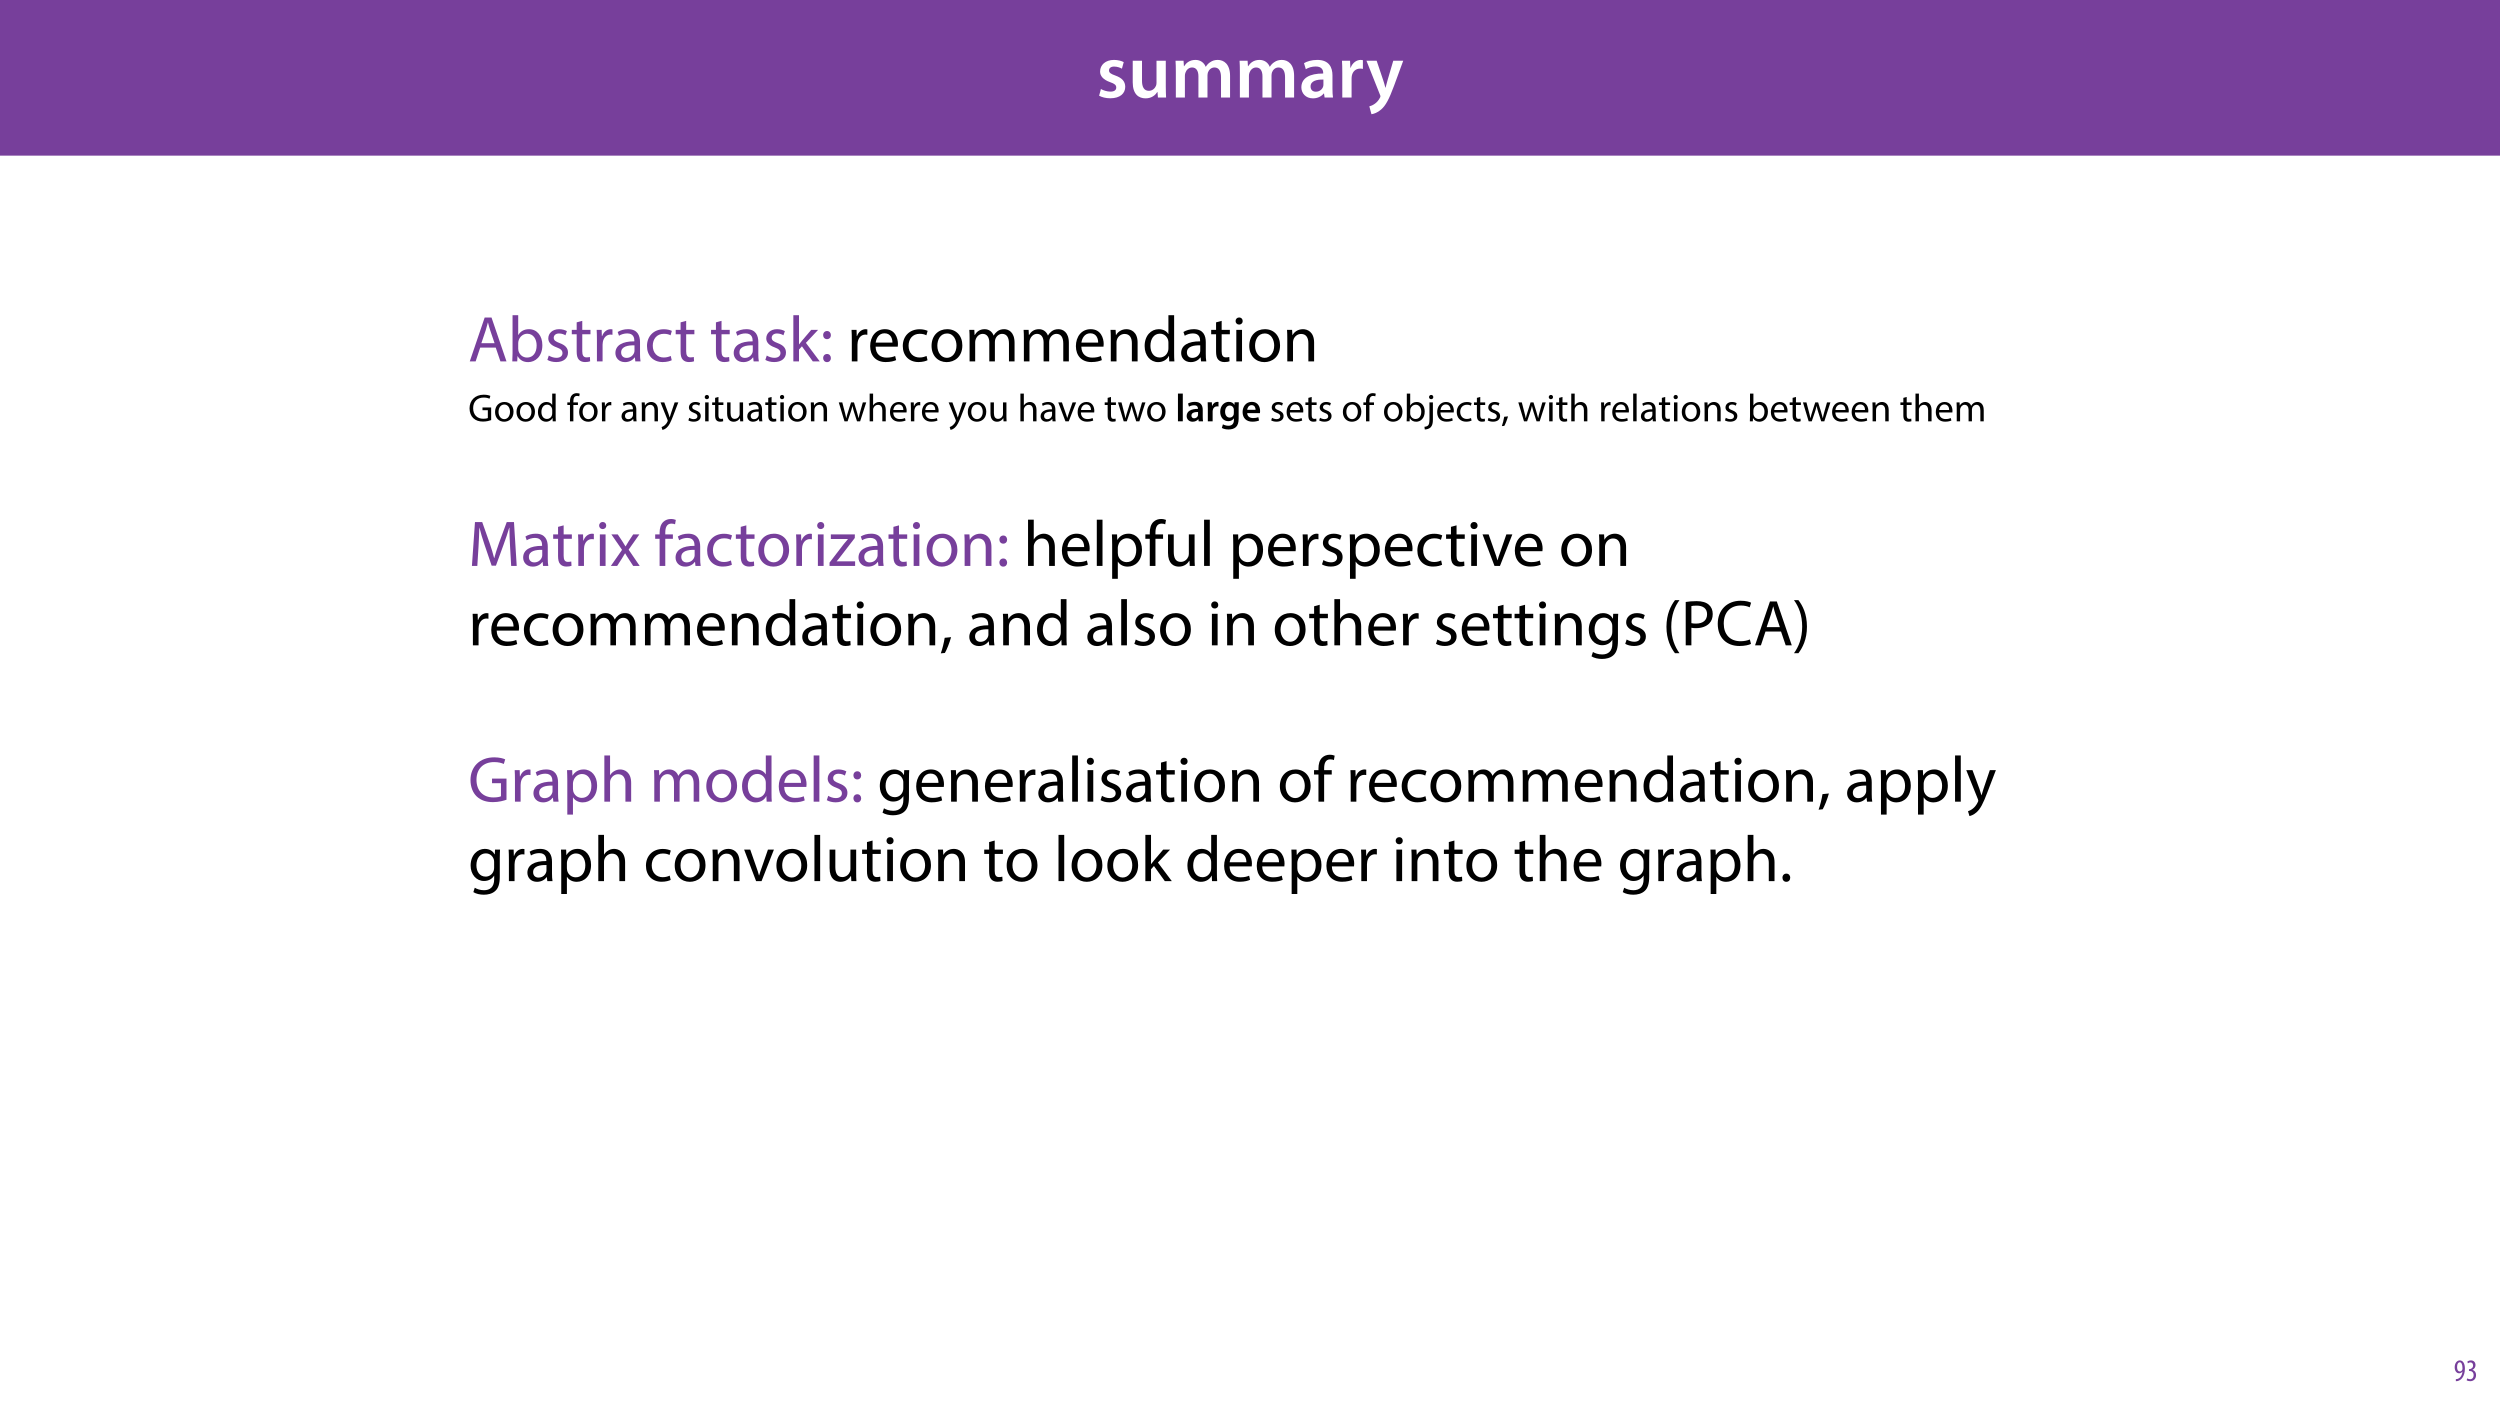 <?xml version="1.0" encoding="UTF-8"?>
<svg xmlns="http://www.w3.org/2000/svg" xmlns:xlink="http://www.w3.org/1999/xlink" width="1920pt" height="1080pt" viewBox="0 0 1920 1080" version="1.1">
<defs>
<g>
<symbol overflow="visible" id="glyph0-0">
<path style="stroke:none;" d="M 0 0 L 29 0 L 29 -40.594 L 0 -40.594 Z M 14.5 -22.906 L 4.641 -37.703 L 24.359 -37.703 Z M 16.234 -20.297 L 26.094 -35.094 L 26.094 -5.516 Z M 4.641 -2.906 L 14.5 -17.688 L 24.359 -2.906 Z M 2.906 -35.094 L 12.766 -20.297 L 2.906 -5.516 Z M 2.906 -35.094 "/>
</symbol>
<symbol overflow="visible" id="glyph0-1">
<path style="stroke:none;" d="M 2.094 -1.391 C 4.172 -0.234 7.25 0.578 10.672 0.578 C 18.156 0.578 22.156 -3.125 22.156 -8.234 C 22.094 -12.406 19.719 -15.016 14.609 -16.875 C 11.016 -18.156 9.688 -19.031 9.688 -20.828 C 9.688 -22.562 11.078 -23.781 13.625 -23.781 C 16.125 -23.781 18.391 -22.859 19.609 -22.156 L 21 -27.203 C 19.375 -28.078 16.641 -28.891 13.516 -28.891 C 6.953 -28.891 2.844 -25 2.844 -20.016 C 2.781 -16.703 5.109 -13.688 10.609 -11.781 C 14.094 -10.562 15.25 -9.562 15.25 -7.656 C 15.25 -5.797 13.859 -4.531 10.734 -4.531 C 8.172 -4.531 5.109 -5.562 3.484 -6.547 Z M 2.094 -1.391 "/>
</symbol>
<symbol overflow="visible" id="glyph0-2">
<path style="stroke:none;" d="M 29.109 -28.25 L 21.984 -28.25 L 21.984 -11.188 C 21.984 -10.375 21.812 -9.625 21.578 -8.984 C 20.828 -7.188 18.969 -5.156 16.125 -5.156 C 12.359 -5.156 10.844 -8.172 10.844 -12.875 L 10.844 -28.25 L 3.719 -28.25 L 3.719 -11.656 C 3.719 -2.438 8.406 0.641 13.578 0.641 C 18.625 0.641 21.406 -2.266 22.625 -4.297 L 22.734 -4.297 L 23.078 0 L 29.344 0 C 29.234 -2.312 29.109 -5.109 29.109 -8.469 Z M 29.109 -28.25 "/>
</symbol>
<symbol overflow="visible" id="glyph0-3">
<path style="stroke:none;" d="M 3.828 0 L 10.781 0 L 10.781 -16.703 C 10.781 -17.516 10.906 -18.328 11.188 -19.031 C 11.828 -21 13.625 -23.078 16.297 -23.078 C 19.609 -23.078 21.172 -20.297 21.172 -16.359 L 21.172 0 L 28.125 0 L 28.125 -16.938 C 28.125 -17.75 28.297 -18.625 28.484 -19.312 C 29.234 -21.344 31.031 -23.078 33.469 -23.078 C 36.891 -23.078 38.516 -20.297 38.516 -15.609 L 38.516 0 L 45.469 0 L 45.469 -16.641 C 45.469 -25.688 40.719 -28.891 36.016 -28.891 C 33.703 -28.891 31.906 -28.297 30.328 -27.203 C 29 -26.391 27.844 -25.234 26.859 -23.656 L 26.734 -23.656 C 25.516 -26.797 22.625 -28.891 18.906 -28.891 C 14.156 -28.891 11.594 -26.281 10.203 -24.062 L 10.031 -24.062 L 9.75 -28.25 L 3.594 -28.25 C 3.766 -25.812 3.828 -23.078 3.828 -19.844 Z M 3.828 0 "/>
</symbol>
<symbol overflow="visible" id="glyph0-4">
<path style="stroke:none;" d="M 26.156 0 C 25.875 -1.734 25.75 -4.234 25.75 -6.781 L 25.75 -17 C 25.75 -23.141 23.141 -28.891 14.094 -28.891 C 9.625 -28.891 5.969 -27.672 3.891 -26.391 L 5.281 -21.75 C 7.188 -22.969 10.094 -23.844 12.875 -23.844 C 17.859 -23.844 18.625 -20.766 18.625 -18.906 L 18.625 -18.438 C 8.172 -18.5 1.859 -14.906 1.859 -7.766 C 1.859 -3.484 5.047 0.641 10.734 0.641 C 14.391 0.641 17.344 -0.922 19.078 -3.125 L 19.25 -3.125 L 19.719 0 Z M 18.797 -9.922 C 18.797 -9.453 18.734 -8.875 18.562 -8.359 C 17.922 -6.328 15.828 -4.469 12.984 -4.469 C 10.734 -4.469 8.938 -5.734 8.938 -8.531 C 8.938 -12.812 13.75 -13.922 18.797 -13.797 Z M 18.797 -9.922 "/>
</symbol>
<symbol overflow="visible" id="glyph0-5">
<path style="stroke:none;" d="M 3.828 0 L 10.969 0 L 10.969 -14.609 C 10.969 -15.422 11.078 -16.188 11.188 -16.812 C 11.828 -20.016 14.156 -22.219 17.578 -22.219 C 18.438 -22.219 19.078 -22.094 19.656 -21.984 L 19.656 -28.703 C 19.078 -28.828 18.672 -28.891 17.984 -28.891 C 14.969 -28.891 11.656 -26.859 10.266 -22.859 L 10.031 -22.859 L 9.797 -28.25 L 3.594 -28.25 C 3.766 -25.688 3.828 -22.969 3.828 -19.141 Z M 3.828 0 "/>
</symbol>
<symbol overflow="visible" id="glyph0-6">
<path style="stroke:none;" d="M 0.469 -28.25 L 10.781 -2.312 C 11.141 -1.625 11.188 -1.219 11.188 -0.922 C 11.188 -0.578 11.016 -0.172 10.734 0.344 C 9.75 2.266 8.172 3.938 6.844 4.812 C 5.391 5.859 3.891 6.5 2.672 6.781 L 4.297 12.812 C 6.094 12.594 8.984 11.656 11.781 9.156 C 15.141 6.266 17.75 1.562 21.641 -8.984 L 28.703 -28.25 L 21.047 -28.25 L 16.641 -13.172 C 16.125 -11.312 15.609 -9.219 15.141 -7.594 L 14.969 -7.594 C 14.562 -9.219 13.984 -11.375 13.391 -13.109 L 8.297 -28.25 Z M 0.469 -28.25 "/>
</symbol>
<symbol overflow="visible" id="glyph1-0">
<path style="stroke:none;" d="M 0 0 L 25 0 L 25 -35 L 0 -35 Z M 12.5 -19.75 L 4 -32.5 L 21 -32.5 Z M 14 -17.5 L 22.5 -30.25 L 22.5 -4.75 Z M 4 -2.5 L 12.5 -15.25 L 21 -2.5 Z M 2.5 -30.25 L 11 -17.5 L 2.5 -4.75 Z M 2.5 -30.25 "/>
</symbol>
<symbol overflow="visible" id="glyph1-1">
<path style="stroke:none;" d="M 21.203 -10.594 L 24.797 0 L 29.453 0 L 17.953 -33.703 L 12.703 -33.703 L 1.25 0 L 5.75 0 L 9.25 -10.594 Z M 10.156 -14 L 13.453 -23.75 C 14.094 -25.797 14.656 -27.844 15.156 -29.844 L 15.25 -29.844 C 15.75 -27.906 16.25 -25.906 17 -23.703 L 20.297 -14 Z M 10.156 -14 "/>
</symbol>
<symbol overflow="visible" id="glyph1-2">
<path style="stroke:none;" d="M 7.25 0 L 7.453 -4 L 7.594 -4 C 9.406 -0.797 12.203 0.547 15.703 0.547 C 21.094 0.547 26.547 -3.75 26.547 -12.406 C 26.594 -19.75 22.344 -24.75 16.344 -24.75 C 12.453 -24.75 9.656 -23 8.094 -20.297 L 8 -20.297 L 8 -35.5 L 3.656 -35.5 L 3.656 -6.25 C 3.656 -4.094 3.547 -1.656 3.453 0 Z M 8 -14.047 C 8 -14.75 8.156 -15.344 8.25 -15.844 C 9.156 -19.203 11.953 -21.25 14.953 -21.25 C 19.656 -21.25 22.156 -17.094 22.156 -12.25 C 22.156 -6.703 19.406 -2.953 14.797 -2.953 C 11.594 -2.953 9.047 -5.047 8.203 -8.094 C 8.094 -8.594 8 -9.156 8 -9.703 Z M 8 -14.047 "/>
</symbol>
<symbol overflow="visible" id="glyph1-3">
<path style="stroke:none;" d="M 1.953 -1.156 C 3.656 -0.156 6.094 0.5 8.75 0.5 C 14.5 0.5 17.797 -2.5 17.797 -6.75 C 17.797 -10.344 15.656 -12.453 11.453 -14.047 C 8.297 -15.25 6.844 -16.156 6.844 -18.156 C 6.844 -19.953 8.297 -21.453 10.906 -21.453 C 13.156 -21.453 14.906 -20.656 15.844 -20.047 L 16.953 -23.25 C 15.594 -24.047 13.453 -24.75 11 -24.75 C 5.797 -24.75 2.656 -21.547 2.656 -17.656 C 2.656 -14.75 4.703 -12.344 9.047 -10.797 C 12.297 -9.594 13.547 -8.453 13.547 -6.344 C 13.547 -4.344 12.047 -2.75 8.844 -2.75 C 6.656 -2.75 4.344 -3.656 3.047 -4.5 Z M 1.953 -1.156 "/>
</symbol>
<symbol overflow="visible" id="glyph1-4">
<path style="stroke:none;" d="M 4.656 -30 L 4.656 -24.203 L 0.906 -24.203 L 0.906 -20.844 L 4.656 -20.844 L 4.656 -7.656 C 4.656 -4.797 5.094 -2.656 6.344 -1.344 C 7.406 -0.156 9.047 0.5 11.094 0.5 C 12.797 0.5 14.156 0.25 15 -0.094 L 14.797 -3.406 C 14.25 -3.25 13.406 -3.094 12.25 -3.094 C 9.797 -3.094 8.953 -4.797 8.953 -7.797 L 8.953 -20.844 L 15.25 -20.844 L 15.25 -24.203 L 8.953 -24.203 L 8.953 -31.156 Z M 4.656 -30 "/>
</symbol>
<symbol overflow="visible" id="glyph1-5">
<path style="stroke:none;" d="M 3.656 0 L 8 0 L 8 -12.906 C 8 -13.656 8.094 -14.344 8.203 -14.953 C 8.797 -18.25 11 -20.594 14.094 -20.594 C 14.703 -20.594 15.156 -20.547 15.594 -20.453 L 15.594 -24.594 C 15.203 -24.703 14.844 -24.75 14.344 -24.75 C 11.406 -24.75 8.75 -22.703 7.656 -19.453 L 7.453 -19.453 L 7.297 -24.203 L 3.453 -24.203 C 3.594 -21.953 3.656 -19.5 3.656 -16.656 Z M 3.656 0 "/>
</symbol>
<symbol overflow="visible" id="glyph1-6">
<path style="stroke:none;" d="M 21.047 0 C 20.75 -1.656 20.656 -3.703 20.656 -5.797 L 20.656 -14.844 C 20.656 -19.703 18.844 -24.75 11.453 -24.75 C 8.406 -24.75 5.5 -23.906 3.5 -22.594 L 4.5 -19.703 C 6.203 -20.797 8.547 -21.5 10.797 -21.5 C 15.75 -21.5 16.297 -17.906 16.297 -15.906 L 16.297 -15.406 C 6.953 -15.453 1.75 -12.25 1.75 -6.406 C 1.75 -2.906 4.25 0.547 9.156 0.547 C 12.594 0.547 15.203 -1.156 16.547 -3.047 L 16.703 -3.047 L 17.047 0 Z M 16.406 -8.156 C 16.406 -7.703 16.297 -7.203 16.156 -6.75 C 15.453 -4.703 13.453 -2.703 10.297 -2.703 C 8.047 -2.703 6.156 -4.047 6.156 -6.906 C 6.156 -11.594 11.594 -12.453 16.406 -12.344 Z M 16.406 -8.156 "/>
</symbol>
<symbol overflow="visible" id="glyph1-7">
<path style="stroke:none;" d="M 20.156 -4.203 C 18.906 -3.656 17.25 -3 14.75 -3 C 9.953 -3 6.344 -6.453 6.344 -12.047 C 6.344 -17.094 9.344 -21.203 14.906 -21.203 C 17.297 -21.203 18.953 -20.656 20 -20.047 L 21 -23.453 C 19.797 -24.047 17.5 -24.703 14.906 -24.703 C 7 -24.703 1.906 -19.297 1.906 -11.844 C 1.906 -4.453 6.656 0.5 13.953 0.5 C 17.203 0.5 19.75 -0.297 20.906 -0.906 Z M 20.156 -4.203 "/>
</symbol>
<symbol overflow="visible" id="glyph1-8">
<path style="stroke:none;" d=""/>
</symbol>
<symbol overflow="visible" id="glyph1-9">
<path style="stroke:none;" d="M 8 -35.5 L 3.656 -35.5 L 3.656 0 L 8 0 L 8 -9.094 L 10.25 -11.594 L 18.594 0 L 23.953 0 L 13.297 -14.25 L 22.656 -24.203 L 17.344 -24.203 L 10.25 -15.844 C 9.547 -15 8.703 -13.953 8.094 -13.094 L 8 -13.094 Z M 8 -35.5 "/>
</symbol>
<symbol overflow="visible" id="glyph1-10">
<path style="stroke:none;" d="M 5.547 -17.094 C 7.406 -17.094 8.547 -18.453 8.547 -20.203 C 8.5 -22.047 7.344 -23.344 5.594 -23.344 C 3.844 -23.344 2.594 -22.047 2.594 -20.203 C 2.594 -18.453 3.797 -17.094 5.547 -17.094 Z M 5.547 0.547 C 7.406 0.547 8.547 -0.797 8.547 -2.547 C 8.5 -4.406 7.344 -5.703 5.594 -5.703 C 3.844 -5.703 2.594 -4.406 2.594 -2.547 C 2.594 -0.797 3.797 0.547 5.547 0.547 Z M 5.547 0.547 "/>
</symbol>
<symbol overflow="visible" id="glyph1-11">
<path style="stroke:none;" d="M 23.094 -11.297 C 23.156 -11.75 23.25 -12.453 23.25 -13.344 C 23.25 -17.797 21.156 -24.75 13.25 -24.75 C 6.203 -24.75 1.906 -19 1.906 -11.703 C 1.906 -4.406 6.344 0.5 13.797 0.5 C 17.656 0.5 20.297 -0.297 21.844 -1 L 21.094 -4.156 C 19.453 -3.453 17.547 -2.906 14.406 -2.906 C 10 -2.906 6.203 -5.344 6.094 -11.297 Z M 6.156 -14.453 C 6.5 -17.5 8.453 -21.594 12.906 -21.594 C 17.844 -21.594 19.047 -17.25 19 -14.453 Z M 6.156 -14.453 "/>
</symbol>
<symbol overflow="visible" id="glyph1-12">
<path style="stroke:none;" d="M 13.906 -24.75 C 7.203 -24.75 1.906 -20 1.906 -11.906 C 1.906 -4.25 6.953 0.547 13.5 0.547 C 19.344 0.547 25.547 -3.344 25.547 -12.297 C 25.547 -19.703 20.844 -24.75 13.906 -24.75 Z M 13.797 -21.453 C 19 -21.453 21.047 -16.25 21.047 -12.156 C 21.047 -6.703 17.906 -2.75 13.703 -2.75 C 9.406 -2.75 6.344 -6.75 6.344 -12.047 C 6.344 -16.656 8.594 -21.453 13.797 -21.453 Z M 13.797 -21.453 "/>
</symbol>
<symbol overflow="visible" id="glyph1-13">
<path style="stroke:none;" d="M 3.656 0 L 7.953 0 L 7.953 -14.594 C 7.953 -15.344 8.047 -16.094 8.297 -16.75 C 9 -18.953 11 -21.156 13.75 -21.156 C 17.094 -21.156 18.797 -18.344 18.797 -14.5 L 18.797 0 L 23.094 0 L 23.094 -14.953 C 23.094 -15.75 23.25 -16.547 23.453 -17.156 C 24.203 -19.297 26.156 -21.156 28.656 -21.156 C 32.203 -21.156 33.906 -18.344 33.906 -13.703 L 33.906 0 L 38.203 0 L 38.203 -14.25 C 38.203 -22.656 33.453 -24.75 30.25 -24.75 C 27.953 -24.75 26.344 -24.156 24.906 -23.047 C 23.906 -22.297 22.953 -21.25 22.203 -19.906 L 22.094 -19.906 C 21.047 -22.75 18.547 -24.75 15.25 -24.75 C 11.25 -24.75 9 -22.594 7.656 -20.297 L 7.5 -20.297 L 7.297 -24.203 L 3.453 -24.203 C 3.594 -22.203 3.656 -20.156 3.656 -17.656 Z M 3.656 0 "/>
</symbol>
<symbol overflow="visible" id="glyph1-14">
<path style="stroke:none;" d="M 3.656 0 L 8.047 0 L 8.047 -14.547 C 8.047 -15.297 8.156 -16.047 8.344 -16.594 C 9.094 -19.047 11.344 -21.094 14.25 -21.094 C 18.406 -21.094 19.844 -17.844 19.844 -13.953 L 19.844 0 L 24.25 0 L 24.25 -14.453 C 24.25 -22.75 19.047 -24.75 15.703 -24.75 C 11.703 -24.75 8.906 -22.5 7.703 -20.203 L 7.594 -20.203 L 7.344 -24.203 L 3.453 -24.203 C 3.594 -22.203 3.656 -20.156 3.656 -17.656 Z M 3.656 0 "/>
</symbol>
<symbol overflow="visible" id="glyph1-15">
<path style="stroke:none;" d="M 20.156 -35.5 L 20.156 -21.047 L 20.047 -21.047 C 18.953 -23 16.453 -24.75 12.75 -24.75 C 6.844 -24.75 1.844 -19.797 1.906 -11.75 C 1.906 -4.406 6.406 0.547 12.25 0.547 C 16.203 0.547 19.156 -1.5 20.5 -4.203 L 20.594 -4.203 L 20.797 0 L 24.75 0 C 24.594 -1.656 24.547 -4.094 24.547 -6.25 L 24.547 -35.5 Z M 20.156 -10.156 C 20.156 -9.453 20.094 -8.844 19.953 -8.25 C 19.156 -4.953 16.453 -3 13.5 -3 C 8.75 -3 6.344 -7.047 6.344 -11.953 C 6.344 -17.297 9.047 -21.297 13.594 -21.297 C 16.906 -21.297 19.297 -19 19.953 -16.203 C 20.094 -15.656 20.156 -14.906 20.156 -14.344 Z M 20.156 -10.156 "/>
</symbol>
<symbol overflow="visible" id="glyph1-16">
<path style="stroke:none;" d="M 8.047 0 L 8.047 -24.203 L 3.656 -24.203 L 3.656 0 Z M 5.844 -33.75 C 4.25 -33.75 3.094 -32.547 3.094 -31 C 3.094 -29.5 4.203 -28.297 5.75 -28.297 C 7.5 -28.297 8.594 -29.5 8.547 -31 C 8.547 -32.547 7.5 -33.75 5.844 -33.75 Z M 5.844 -33.75 "/>
</symbol>
<symbol overflow="visible" id="glyph1-17">
<path style="stroke:none;" d="M 33.047 0 L 37.297 0 L 35.203 -33.703 L 29.656 -33.703 L 23.656 -17.406 C 22.156 -13.156 20.953 -9.453 20.094 -6.047 L 19.953 -6.047 C 19.094 -9.547 17.953 -13.25 16.547 -17.406 L 10.797 -33.703 L 5.25 -33.703 L 2.906 0 L 7.047 0 L 7.953 -14.453 C 8.25 -19.5 8.5 -25.156 8.594 -29.344 L 8.703 -29.344 C 9.656 -25.344 11 -21 12.594 -16.25 L 18.047 -0.203 L 21.344 -0.203 L 27.297 -16.547 C 29 -21.203 30.406 -25.406 31.547 -29.344 L 31.703 -29.344 C 31.656 -25.156 31.953 -19.5 32.203 -14.797 Z M 33.047 0 "/>
</symbol>
<symbol overflow="visible" id="glyph1-18">
<path style="stroke:none;" d="M 0.797 -24.203 L 9 -12.344 L 0.406 0 L 5.25 0 L 8.75 -5.453 C 9.656 -6.906 10.5 -8.203 11.297 -9.656 L 11.406 -9.656 C 12.25 -8.203 13.047 -6.844 14 -5.453 L 17.547 0 L 22.547 0 L 14.047 -12.5 L 22.297 -24.203 L 17.547 -24.203 L 14.156 -19.047 C 13.344 -17.75 12.547 -16.5 11.75 -15.047 L 11.594 -15.047 C 10.797 -16.406 10.047 -17.656 9.156 -19 L 5.703 -24.203 Z M 0.797 -24.203 "/>
</symbol>
<symbol overflow="visible" id="glyph1-19">
<path style="stroke:none;" d="M 8.453 0 L 8.453 -20.844 L 14.297 -20.844 L 14.297 -24.203 L 8.453 -24.203 L 8.453 -25.5 C 8.453 -29.203 9.406 -32.5 13.156 -32.5 C 14.406 -32.5 15.297 -32.25 15.953 -31.953 L 16.547 -35.344 C 15.703 -35.703 14.344 -36.047 12.797 -36.047 C 10.75 -36.047 8.547 -35.406 6.906 -33.797 C 4.844 -31.844 4.094 -28.75 4.094 -25.344 L 4.094 -24.203 L 0.703 -24.203 L 0.703 -20.844 L 4.094 -20.844 L 4.094 0 Z M 8.453 0 "/>
</symbol>
<symbol overflow="visible" id="glyph1-20">
<path style="stroke:none;" d="M 0.906 0 L 20.547 0 L 20.547 -3.5 L 6.406 -3.5 L 6.406 -3.594 C 7.5 -4.844 8.5 -6.047 9.5 -7.406 L 20.297 -21.453 L 20.344 -24.203 L 1.906 -24.203 L 1.906 -20.656 L 15 -20.656 L 15 -20.547 C 13.906 -19.25 12.906 -18.094 11.844 -16.797 L 0.906 -2.547 Z M 0.906 0 "/>
</symbol>
<symbol overflow="visible" id="glyph1-21">
<path style="stroke:none;" d="M 3.656 0 L 8.047 0 L 8.047 -14.594 C 8.047 -15.453 8.094 -16.094 8.344 -16.703 C 9.156 -19.094 11.406 -21.094 14.25 -21.094 C 18.406 -21.094 19.844 -17.797 19.844 -13.906 L 19.844 0 L 24.25 0 L 24.25 -14.406 C 24.25 -22.75 19.047 -24.75 15.797 -24.75 C 14.156 -24.75 12.594 -24.25 11.297 -23.5 C 9.953 -22.75 8.844 -21.656 8.156 -20.406 L 8.047 -20.406 L 8.047 -35.5 L 3.656 -35.5 Z M 3.656 0 "/>
</symbol>
<symbol overflow="visible" id="glyph1-22">
<path style="stroke:none;" d="M 3.656 0 L 8.047 0 L 8.047 -35.5 L 3.656 -35.5 Z M 3.656 0 "/>
</symbol>
<symbol overflow="visible" id="glyph1-23">
<path style="stroke:none;" d="M 3.656 9.906 L 8 9.906 L 8 -3.25 L 8.094 -3.25 C 9.547 -0.844 12.344 0.547 15.547 0.547 C 21.25 0.547 26.547 -3.75 26.547 -12.453 C 26.547 -19.797 22.156 -24.75 16.297 -24.75 C 12.344 -24.75 9.5 -23 7.703 -20.047 L 7.594 -20.047 L 7.406 -24.203 L 3.453 -24.203 C 3.547 -21.906 3.656 -19.406 3.656 -16.297 Z M 8 -14 C 8 -14.594 8.156 -15.25 8.297 -15.797 C 9.156 -19.094 11.953 -21.25 14.953 -21.25 C 19.594 -21.25 22.156 -17.094 22.156 -12.25 C 22.156 -6.703 19.453 -2.906 14.797 -2.906 C 11.656 -2.906 9 -5 8.203 -8.047 C 8.094 -8.594 8 -9.203 8 -9.844 Z M 8 -14 "/>
</symbol>
<symbol overflow="visible" id="glyph1-24">
<path style="stroke:none;" d="M 23.906 -24.203 L 19.5 -24.203 L 19.5 -9.344 C 19.5 -8.547 19.344 -7.75 19.094 -7.094 C 18.297 -5.156 16.25 -3.094 13.297 -3.094 C 9.297 -3.094 7.906 -6.203 7.906 -10.797 L 7.906 -24.203 L 3.5 -24.203 L 3.5 -10.047 C 3.5 -1.547 8.047 0.547 11.844 0.547 C 16.156 0.547 18.703 -2 19.844 -3.953 L 19.953 -3.953 L 20.203 0 L 24.094 0 C 23.953 -1.906 23.906 -4.094 23.906 -6.594 Z M 23.906 -24.203 "/>
</symbol>
<symbol overflow="visible" id="glyph1-25">
<path style="stroke:none;" d="M 0.656 -24.203 L 9.844 0 L 14.047 0 L 23.547 -24.203 L 18.953 -24.203 L 14.25 -10.594 C 13.453 -8.406 12.75 -6.406 12.203 -4.406 L 12.047 -4.406 C 11.547 -6.406 10.906 -8.406 10.094 -10.594 L 5.344 -24.203 Z M 0.656 -24.203 "/>
</symbol>
<symbol overflow="visible" id="glyph1-26">
<path style="stroke:none;" d="M 3.953 5.844 C 5.344 3.5 7.547 -2.047 8.703 -6.297 L 3.797 -5.797 C 3.25 -2.156 1.906 3.203 0.797 6.156 Z M 3.953 5.844 "/>
</symbol>
<symbol overflow="visible" id="glyph1-27">
<path style="stroke:none;" d="M 20.656 -24.203 L 20.453 -20.547 L 20.344 -20.547 C 19.297 -22.547 17 -24.75 12.797 -24.75 C 7.25 -24.75 1.906 -20.094 1.906 -11.906 C 1.906 -5.203 6.203 -0.094 12.203 -0.094 C 15.953 -0.094 18.547 -1.906 19.906 -4.156 L 20 -4.156 L 20 -1.453 C 20 4.656 16.703 7 12.203 7 C 9.203 7 6.703 6.094 5.094 5.094 L 4 8.453 C 5.953 9.75 9.156 10.453 12.047 10.453 C 15.094 10.453 18.5 9.75 20.844 7.547 C 23.203 5.453 24.297 2.047 24.297 -3.5 L 24.297 -17.547 C 24.297 -20.5 24.406 -22.453 24.5 -24.203 Z M 19.953 -10.297 C 19.953 -9.547 19.844 -8.703 19.594 -7.953 C 18.656 -5.156 16.203 -3.453 13.5 -3.453 C 8.75 -3.453 6.344 -7.406 6.344 -12.156 C 6.344 -17.75 9.344 -21.297 13.547 -21.297 C 16.75 -21.297 18.906 -19.203 19.703 -16.656 C 19.906 -16.047 19.953 -15.406 19.953 -14.656 Z M 19.953 -10.297 "/>
</symbol>
<symbol overflow="visible" id="glyph1-28">
<path style="stroke:none;" d="M 9.75 -34.703 C 6.594 -30.5 3.25 -24.094 3.203 -14.25 C 3.203 -4.5 6.594 1.906 9.75 6.047 L 13.203 6.047 C 9.656 1.047 6.906 -5.344 6.906 -14.25 C 6.906 -23.297 9.547 -29.797 13.203 -34.703 Z M 9.75 -34.703 "/>
</symbol>
<symbol overflow="visible" id="glyph1-29">
<path style="stroke:none;" d="M 3.797 0 L 8.156 0 L 8.156 -13.5 C 9.156 -13.25 10.344 -13.203 11.656 -13.203 C 15.906 -13.203 19.656 -14.453 21.953 -16.906 C 23.656 -18.656 24.547 -21.047 24.547 -24.094 C 24.547 -27.094 23.453 -29.547 21.594 -31.156 C 19.594 -32.953 16.453 -33.953 12.156 -33.953 C 8.656 -33.953 5.906 -33.656 3.797 -33.297 Z M 8.156 -30.156 C 8.906 -30.344 10.344 -30.5 12.25 -30.5 C 17.047 -30.5 20.203 -28.344 20.203 -23.906 C 20.203 -19.25 17 -16.703 11.75 -16.703 C 10.297 -16.703 9.094 -16.797 8.156 -17.047 Z M 8.156 -30.156 "/>
</symbol>
<symbol overflow="visible" id="glyph1-30">
<path style="stroke:none;" d="M 26.453 -4.547 C 24.703 -3.703 22 -3.156 19.344 -3.156 C 11.156 -3.156 6.406 -8.453 6.406 -16.703 C 6.406 -25.547 11.656 -30.594 19.547 -30.594 C 22.344 -30.594 24.703 -30 26.344 -29.203 L 27.406 -32.75 C 26.25 -33.344 23.594 -34.25 19.406 -34.25 C 8.953 -34.25 1.797 -27.094 1.797 -16.547 C 1.797 -5.5 8.953 0.5 18.453 0.5 C 22.547 0.5 25.75 -0.297 27.344 -1.094 Z M 26.453 -4.547 "/>
</symbol>
<symbol overflow="visible" id="glyph1-31">
<path style="stroke:none;" d="M 4.406 6.047 C 7.594 1.797 10.953 -4.547 10.953 -14.344 C 10.953 -24.203 7.594 -30.594 4.406 -34.703 L 1 -34.703 C 4.594 -29.75 7.297 -23.344 7.297 -14.406 C 7.297 -5.406 4.547 1.094 1 6.047 Z M 4.406 6.047 "/>
</symbol>
<symbol overflow="visible" id="glyph1-32">
<path style="stroke:none;" d="M 29.453 -17.703 L 18.344 -17.703 L 18.344 -14.203 L 25.203 -14.203 L 25.203 -4.156 C 24.203 -3.656 22.25 -3.25 19.406 -3.25 C 11.547 -3.25 6.406 -8.297 6.406 -16.844 C 6.406 -25.297 11.75 -30.406 19.953 -30.406 C 23.344 -30.406 25.594 -29.75 27.406 -28.953 L 28.453 -32.5 C 27 -33.203 23.953 -34.047 20.047 -34.047 C 8.75 -34.047 1.844 -26.703 1.797 -16.656 C 1.797 -11.406 3.594 -6.906 6.5 -4.094 C 9.797 -0.953 14 0.344 19.094 0.344 C 23.656 0.344 27.5 -0.797 29.453 -1.5 Z M 29.453 -17.703 "/>
</symbol>
<symbol overflow="visible" id="glyph1-33">
<path style="stroke:none;" d="M 0.453 -24.203 L 9.406 -1.906 C 9.594 -1.344 9.703 -1 9.703 -0.75 C 9.703 -0.5 9.547 -0.156 9.344 0.297 C 8.344 2.547 6.844 4.25 5.656 5.203 C 4.344 6.297 2.906 7 1.797 7.344 L 2.906 11.047 C 4 10.844 6.156 10.094 8.297 8.203 C 11.297 5.594 13.453 1.344 16.594 -6.953 L 23.203 -24.203 L 18.547 -24.203 L 13.75 -10 C 13.156 -8.25 12.656 -6.406 12.203 -4.953 L 12.094 -4.953 C 11.703 -6.406 11.094 -8.297 10.547 -9.906 L 5.25 -24.203 Z M 0.453 -24.203 "/>
</symbol>
<symbol overflow="visible" id="glyph1-34">
<path style="stroke:none;" d="M 5.547 0.547 C 7.406 0.547 8.547 -0.797 8.547 -2.594 C 8.547 -4.453 7.344 -5.75 5.594 -5.75 C 3.844 -5.75 2.594 -4.453 2.594 -2.594 C 2.594 -0.797 3.797 0.547 5.547 0.547 Z M 5.547 0.547 "/>
</symbol>
<symbol overflow="visible" id="glyph2-0">
<path style="stroke:none;" d="M 0 0 L 15 0 L 15 -21 L 0 -21 Z M 7.5 -11.844 L 2.406 -19.5 L 12.594 -19.5 Z M 8.406 -10.5 L 13.5 -18.156 L 13.5 -2.844 Z M 2.406 -1.5 L 7.5 -9.156 L 12.594 -1.5 Z M 1.5 -18.156 L 6.594 -10.5 L 1.5 -2.844 Z M 1.5 -18.156 "/>
</symbol>
<symbol overflow="visible" id="glyph2-1">
<path style="stroke:none;" d="M 17.672 -10.625 L 11.016 -10.625 L 11.016 -8.516 L 15.125 -8.516 L 15.125 -2.484 C 14.516 -2.188 13.344 -1.953 11.641 -1.953 C 6.938 -1.953 3.844 -4.984 3.844 -10.109 C 3.844 -15.188 7.047 -18.234 11.969 -18.234 C 14.016 -18.234 15.359 -17.844 16.438 -17.375 L 17.062 -19.5 C 16.203 -19.922 14.375 -20.438 12.031 -20.438 C 5.25 -20.438 1.109 -16.016 1.078 -9.984 C 1.078 -6.844 2.156 -4.141 3.906 -2.453 C 5.875 -0.562 8.406 0.203 11.453 0.203 C 14.188 0.203 16.5 -0.484 17.672 -0.906 Z M 17.672 -10.625 "/>
</symbol>
<symbol overflow="visible" id="glyph2-2">
<path style="stroke:none;" d="M 8.344 -14.844 C 4.312 -14.844 1.141 -12 1.141 -7.141 C 1.141 -2.547 4.172 0.328 8.094 0.328 C 11.609 0.328 15.328 -2.016 15.328 -7.375 C 15.328 -11.812 12.516 -14.844 8.344 -14.844 Z M 8.281 -12.875 C 11.406 -12.875 12.625 -9.75 12.625 -7.297 C 12.625 -4.016 10.734 -1.656 8.219 -1.656 C 5.641 -1.656 3.812 -4.047 3.812 -7.234 C 3.812 -9.984 5.156 -12.875 8.281 -12.875 Z M 8.281 -12.875 "/>
</symbol>
<symbol overflow="visible" id="glyph2-3">
<path style="stroke:none;" d="M 12.094 -21.297 L 12.094 -12.625 L 12.031 -12.625 C 11.375 -13.797 9.875 -14.844 7.656 -14.844 C 4.109 -14.844 1.109 -11.875 1.141 -7.047 C 1.141 -2.641 3.844 0.328 7.344 0.328 C 9.719 0.328 11.484 -0.906 12.297 -2.516 L 12.359 -2.516 L 12.484 0 L 14.844 0 C 14.766 -0.984 14.734 -2.453 14.734 -3.75 L 14.734 -21.297 Z M 12.094 -6.094 C 12.094 -5.672 12.062 -5.312 11.969 -4.953 C 11.484 -2.969 9.875 -1.797 8.094 -1.797 C 5.25 -1.797 3.812 -4.234 3.812 -7.172 C 3.812 -10.375 5.438 -12.781 8.156 -12.781 C 10.141 -12.781 11.578 -11.406 11.969 -9.719 C 12.062 -9.391 12.094 -8.938 12.094 -8.609 Z M 12.094 -6.094 "/>
</symbol>
<symbol overflow="visible" id="glyph2-4">
<path style="stroke:none;" d=""/>
</symbol>
<symbol overflow="visible" id="glyph2-5">
<path style="stroke:none;" d="M 5.062 0 L 5.062 -12.516 L 8.578 -12.516 L 8.578 -14.516 L 5.062 -14.516 L 5.062 -15.297 C 5.062 -17.516 5.641 -19.5 7.891 -19.5 C 8.641 -19.5 9.188 -19.344 9.562 -19.172 L 9.938 -21.203 C 9.422 -21.422 8.609 -21.625 7.688 -21.625 C 6.453 -21.625 5.125 -21.234 4.141 -20.281 C 2.906 -19.109 2.453 -17.25 2.453 -15.203 L 2.453 -14.516 L 0.422 -14.516 L 0.422 -12.516 L 2.453 -12.516 L 2.453 0 Z M 5.062 0 "/>
</symbol>
<symbol overflow="visible" id="glyph2-6">
<path style="stroke:none;" d="M 2.188 0 L 4.797 0 L 4.797 -7.734 C 4.797 -8.188 4.859 -8.609 4.922 -8.969 C 5.281 -10.953 6.594 -12.359 8.453 -12.359 C 8.812 -12.359 9.094 -12.328 9.359 -12.266 L 9.359 -14.766 C 9.125 -14.812 8.906 -14.844 8.609 -14.844 C 6.844 -14.844 5.25 -13.625 4.594 -11.672 L 4.469 -11.672 L 4.375 -14.516 L 2.062 -14.516 C 2.156 -13.172 2.188 -11.703 2.188 -9.984 Z M 2.188 0 "/>
</symbol>
<symbol overflow="visible" id="glyph2-7">
<path style="stroke:none;" d="M 12.625 0 C 12.453 -0.984 12.391 -2.219 12.391 -3.484 L 12.391 -8.906 C 12.391 -11.812 11.312 -14.844 6.875 -14.844 C 5.047 -14.844 3.297 -14.344 2.094 -13.562 L 2.703 -11.812 C 3.719 -12.484 5.125 -12.906 6.484 -12.906 C 9.453 -12.906 9.781 -10.734 9.781 -9.547 L 9.781 -9.234 C 4.172 -9.266 1.047 -7.344 1.047 -3.844 C 1.047 -1.734 2.547 0.328 5.484 0.328 C 7.562 0.328 9.125 -0.688 9.938 -1.828 L 10.016 -1.828 L 10.234 0 Z M 9.844 -4.891 C 9.844 -4.625 9.781 -4.312 9.688 -4.047 C 9.266 -2.812 8.062 -1.625 6.188 -1.625 C 4.828 -1.625 3.688 -2.438 3.688 -4.141 C 3.688 -6.953 6.953 -7.469 9.844 -7.406 Z M 9.844 -4.891 "/>
</symbol>
<symbol overflow="visible" id="glyph2-8">
<path style="stroke:none;" d="M 2.188 0 L 4.828 0 L 4.828 -8.734 C 4.828 -9.188 4.891 -9.625 5.016 -9.953 C 5.453 -11.438 6.812 -12.656 8.547 -12.656 C 11.047 -12.656 11.906 -10.703 11.906 -8.375 L 11.906 0 L 14.547 0 L 14.547 -8.672 C 14.547 -13.656 11.438 -14.844 9.422 -14.844 C 7.016 -14.844 5.344 -13.5 4.625 -12.125 L 4.562 -12.125 L 4.406 -14.516 L 2.062 -14.516 C 2.156 -13.312 2.188 -12.094 2.188 -10.594 Z M 2.188 0 "/>
</symbol>
<symbol overflow="visible" id="glyph2-9">
<path style="stroke:none;" d="M 0.266 -14.516 L 5.641 -1.141 C 5.766 -0.812 5.812 -0.594 5.812 -0.453 C 5.812 -0.297 5.734 -0.094 5.609 0.188 C 5.016 1.531 4.109 2.547 3.391 3.125 C 2.609 3.781 1.734 4.203 1.078 4.406 L 1.734 6.625 C 2.406 6.516 3.688 6.062 4.984 4.922 C 6.781 3.359 8.062 0.812 9.953 -4.172 L 13.922 -14.516 L 11.125 -14.516 L 8.25 -6 C 7.891 -4.953 7.594 -3.844 7.312 -2.969 L 7.266 -2.969 C 7.016 -3.844 6.656 -4.984 6.328 -5.938 L 3.156 -14.516 Z M 0.266 -14.516 "/>
</symbol>
<symbol overflow="visible" id="glyph2-10">
<path style="stroke:none;" d="M 1.172 -0.688 C 2.188 -0.094 3.656 0.297 5.25 0.297 C 8.703 0.297 10.688 -1.5 10.688 -4.047 C 10.688 -6.203 9.391 -7.469 6.875 -8.438 C 4.984 -9.156 4.109 -9.688 4.109 -10.891 C 4.109 -11.969 4.984 -12.875 6.547 -12.875 C 7.891 -12.875 8.938 -12.391 9.516 -12.031 L 10.172 -13.953 C 9.359 -14.438 8.062 -14.844 6.594 -14.844 C 3.484 -14.844 1.594 -12.938 1.594 -10.594 C 1.594 -8.844 2.812 -7.406 5.438 -6.484 C 7.375 -5.766 8.125 -5.062 8.125 -3.812 C 8.125 -2.609 7.234 -1.656 5.312 -1.656 C 3.984 -1.656 2.609 -2.188 1.828 -2.703 Z M 1.172 -0.688 "/>
</symbol>
<symbol overflow="visible" id="glyph2-11">
<path style="stroke:none;" d="M 4.828 0 L 4.828 -14.516 L 2.188 -14.516 L 2.188 0 Z M 3.516 -20.25 C 2.547 -20.25 1.859 -19.531 1.859 -18.594 C 1.859 -17.703 2.516 -16.984 3.453 -16.984 C 4.5 -16.984 5.156 -17.703 5.125 -18.594 C 5.125 -19.531 4.5 -20.25 3.516 -20.25 Z M 3.516 -20.25 "/>
</symbol>
<symbol overflow="visible" id="glyph2-12">
<path style="stroke:none;" d="M 2.797 -18 L 2.797 -14.516 L 0.547 -14.516 L 0.547 -12.516 L 2.797 -12.516 L 2.797 -4.594 C 2.797 -2.875 3.062 -1.594 3.812 -0.812 C 4.438 -0.094 5.438 0.297 6.656 0.297 C 7.688 0.297 8.484 0.156 9 -0.062 L 8.875 -2.047 C 8.547 -1.953 8.047 -1.859 7.344 -1.859 C 5.875 -1.859 5.375 -2.875 5.375 -4.688 L 5.375 -12.516 L 9.156 -12.516 L 9.156 -14.516 L 5.375 -14.516 L 5.375 -18.688 Z M 2.797 -18 "/>
</symbol>
<symbol overflow="visible" id="glyph2-13">
<path style="stroke:none;" d="M 14.344 -14.516 L 11.703 -14.516 L 11.703 -5.609 C 11.703 -5.125 11.609 -4.656 11.453 -4.266 C 10.984 -3.094 9.75 -1.859 7.984 -1.859 C 5.578 -1.859 4.734 -3.719 4.734 -6.484 L 4.734 -14.516 L 2.094 -14.516 L 2.094 -6.031 C 2.094 -0.938 4.828 0.328 7.109 0.328 C 9.688 0.328 11.219 -1.203 11.906 -2.375 L 11.969 -2.375 L 12.125 0 L 14.453 0 C 14.375 -1.141 14.344 -2.453 14.344 -3.953 Z M 14.344 -14.516 "/>
</symbol>
<symbol overflow="visible" id="glyph2-14">
<path style="stroke:none;" d="M 0.547 -14.516 L 4.922 0 L 7.312 0 L 9.656 -6.906 C 10.172 -8.453 10.625 -9.953 10.984 -11.703 L 11.047 -11.703 C 11.406 -9.984 11.812 -8.547 12.328 -6.938 L 14.547 0 L 16.953 0 L 21.625 -14.516 L 19.016 -14.516 L 16.953 -7.234 C 16.469 -5.516 16.078 -3.984 15.844 -2.516 L 15.75 -2.516 C 15.422 -3.984 15 -5.516 14.453 -7.266 L 12.203 -14.516 L 9.984 -14.516 L 7.625 -7.109 C 7.141 -5.547 6.656 -3.984 6.328 -2.516 L 6.234 -2.516 C 5.969 -4.016 5.578 -5.516 5.156 -7.141 L 3.234 -14.516 Z M 0.547 -14.516 "/>
</symbol>
<symbol overflow="visible" id="glyph2-15">
<path style="stroke:none;" d="M 2.188 0 L 4.828 0 L 4.828 -8.766 C 4.828 -9.266 4.859 -9.656 5.016 -10.016 C 5.484 -11.453 6.844 -12.656 8.547 -12.656 C 11.047 -12.656 11.906 -10.688 11.906 -8.344 L 11.906 0 L 14.547 0 L 14.547 -8.641 C 14.547 -13.656 11.438 -14.844 9.484 -14.844 C 8.484 -14.844 7.562 -14.547 6.781 -14.094 C 5.969 -13.656 5.312 -12.984 4.891 -12.234 L 4.828 -12.234 L 4.828 -21.297 L 2.188 -21.297 Z M 2.188 0 "/>
</symbol>
<symbol overflow="visible" id="glyph2-16">
<path style="stroke:none;" d="M 13.859 -6.781 C 13.891 -7.047 13.953 -7.469 13.953 -8.016 C 13.953 -10.688 12.688 -14.844 7.953 -14.844 C 3.719 -14.844 1.141 -11.406 1.141 -7.016 C 1.141 -2.641 3.812 0.297 8.281 0.297 C 10.594 0.297 12.188 -0.188 13.109 -0.594 L 12.656 -2.484 C 11.672 -2.062 10.531 -1.734 8.641 -1.734 C 6 -1.734 3.719 -3.203 3.656 -6.781 Z M 3.688 -8.672 C 3.906 -10.5 5.062 -12.953 7.734 -12.953 C 10.703 -12.953 11.438 -10.344 11.406 -8.672 Z M 3.688 -8.672 "/>
</symbol>
<symbol overflow="visible" id="glyph2-17">
<path style="stroke:none;" d="M 0.391 -14.516 L 5.906 0 L 8.438 0 L 14.125 -14.516 L 11.375 -14.516 L 8.547 -6.359 C 8.062 -5.047 7.656 -3.844 7.312 -2.641 L 7.234 -2.641 C 6.938 -3.844 6.547 -5.047 6.062 -6.359 L 3.203 -14.516 Z M 0.391 -14.516 "/>
</symbol>
<symbol overflow="visible" id="glyph2-18">
<path style="stroke:none;" d="M 4.344 0 L 4.469 -2.406 L 4.562 -2.406 C 5.641 -0.484 7.312 0.328 9.422 0.328 C 12.656 0.328 15.938 -2.25 15.938 -7.438 C 15.953 -11.844 13.406 -14.844 9.812 -14.844 C 7.469 -14.844 5.797 -13.797 4.859 -12.188 L 4.797 -12.188 L 4.797 -21.297 L 2.188 -21.297 L 2.188 -3.75 C 2.188 -2.453 2.125 -0.984 2.062 0 Z M 4.797 -8.438 C 4.797 -8.844 4.891 -9.203 4.953 -9.516 C 5.484 -11.516 7.172 -12.75 8.969 -12.75 C 11.797 -12.75 13.297 -10.266 13.297 -7.344 C 13.297 -4.016 11.641 -1.766 8.875 -1.766 C 6.953 -1.766 5.438 -3.031 4.922 -4.859 C 4.859 -5.156 4.797 -5.484 4.797 -5.812 Z M 4.797 -8.438 "/>
</symbol>
<symbol overflow="visible" id="glyph2-19">
<path style="stroke:none;" d="M -1.078 6.266 C 0.328 6.266 2.25 5.797 3.422 4.625 C 4.703 3.297 5.156 1.469 5.156 -1.344 L 5.156 -14.516 L 2.516 -14.516 L 2.516 -2.375 C 2.516 1.109 2.25 2.25 1.531 3.094 C 0.906 3.781 -0.156 4.109 -1.344 4.203 Z M 3.875 -20.25 C 2.875 -20.25 2.188 -19.531 2.188 -18.594 C 2.188 -17.734 2.812 -16.984 3.812 -16.984 C 4.859 -16.984 5.484 -17.734 5.453 -18.594 C 5.453 -19.531 4.828 -20.25 3.875 -20.25 Z M 3.875 -20.25 "/>
</symbol>
<symbol overflow="visible" id="glyph2-20">
<path style="stroke:none;" d="M 12.094 -2.516 C 11.344 -2.188 10.344 -1.797 8.844 -1.797 C 5.969 -1.797 3.812 -3.875 3.812 -7.234 C 3.812 -10.266 5.609 -12.719 8.938 -12.719 C 10.375 -12.719 11.375 -12.391 12 -12.031 L 12.594 -14.062 C 11.875 -14.438 10.5 -14.812 8.938 -14.812 C 4.203 -14.812 1.141 -11.578 1.141 -7.109 C 1.141 -2.672 3.984 0.297 8.375 0.297 C 10.312 0.297 11.844 -0.188 12.547 -0.547 Z M 12.094 -2.516 "/>
</symbol>
<symbol overflow="visible" id="glyph2-21">
<path style="stroke:none;" d="M 2.375 3.516 C 3.203 2.094 4.531 -1.234 5.219 -3.781 L 2.281 -3.484 C 1.953 -1.297 1.141 1.922 0.484 3.688 Z M 2.375 3.516 "/>
</symbol>
<symbol overflow="visible" id="glyph2-22">
<path style="stroke:none;" d="M 2.188 0 L 4.828 0 L 4.828 -21.297 L 2.188 -21.297 Z M 2.188 0 "/>
</symbol>
<symbol overflow="visible" id="glyph2-23">
<path style="stroke:none;" d="M 2.188 0 L 4.766 0 L 4.766 -8.766 C 4.766 -9.203 4.828 -9.656 4.984 -10.047 C 5.406 -11.375 6.594 -12.688 8.25 -12.688 C 10.266 -12.688 11.281 -11.016 11.281 -8.703 L 11.281 0 L 13.859 0 L 13.859 -8.969 C 13.859 -9.453 13.953 -9.938 14.062 -10.297 C 14.516 -11.578 15.688 -12.688 17.188 -12.688 C 19.312 -12.688 20.344 -11.016 20.344 -8.219 L 20.344 0 L 22.922 0 L 22.922 -8.547 C 22.922 -13.594 20.062 -14.844 18.156 -14.844 C 16.766 -14.844 15.812 -14.484 14.938 -13.828 C 14.344 -13.375 13.766 -12.75 13.312 -11.938 L 13.266 -11.938 C 12.625 -13.656 11.125 -14.844 9.156 -14.844 C 6.75 -14.844 5.406 -13.562 4.594 -12.188 L 4.5 -12.188 L 4.375 -14.516 L 2.062 -14.516 C 2.156 -13.312 2.188 -12.094 2.188 -10.594 Z M 2.188 0 "/>
</symbol>
<symbol overflow="visible" id="glyph3-0">
<path style="stroke:none;" d="M 0 0 L 15 0 L 15 -21 L 0 -21 Z M 7.5 -11.844 L 2.406 -19.5 L 12.594 -19.5 Z M 8.406 -10.5 L 13.5 -18.156 L 13.5 -2.844 Z M 2.406 -1.5 L 7.5 -9.156 L 12.594 -1.5 Z M 1.5 -18.156 L 6.594 -10.5 L 1.5 -2.844 Z M 1.5 -18.156 "/>
</symbol>
<symbol overflow="visible" id="glyph3-1">
<path style="stroke:none;" d="M 1.984 0 L 5.703 0 L 5.703 -21.297 L 1.984 -21.297 Z M 1.984 0 "/>
</symbol>
<symbol overflow="visible" id="glyph3-2">
<path style="stroke:none;" d="M 13.531 0 C 13.375 -0.906 13.312 -2.188 13.312 -3.516 L 13.312 -8.797 C 13.312 -11.969 11.969 -14.938 7.297 -14.938 C 4.984 -14.938 3.094 -14.312 2.016 -13.656 L 2.734 -11.25 C 3.719 -11.875 5.219 -12.328 6.656 -12.328 C 9.234 -12.328 9.625 -10.734 9.625 -9.781 L 9.625 -9.547 C 4.234 -9.562 0.953 -7.703 0.953 -4.016 C 0.953 -1.797 2.609 0.328 5.547 0.328 C 7.438 0.328 8.969 -0.484 9.875 -1.625 L 9.953 -1.625 L 10.203 0 Z M 9.719 -5.125 C 9.719 -4.891 9.688 -4.594 9.594 -4.312 C 9.266 -3.266 8.188 -2.312 6.719 -2.312 C 5.547 -2.312 4.625 -2.969 4.625 -4.406 C 4.625 -6.625 7.109 -7.203 9.719 -7.141 Z M 9.719 -5.125 "/>
</symbol>
<symbol overflow="visible" id="glyph3-3">
<path style="stroke:none;" d="M 1.984 0 L 5.672 0 L 5.672 -7.562 C 5.672 -7.984 5.734 -8.375 5.797 -8.703 C 6.125 -10.344 7.312 -11.484 9.094 -11.484 C 9.547 -11.484 9.875 -11.438 10.172 -11.375 L 10.172 -14.844 C 9.875 -14.906 9.656 -14.938 9.297 -14.938 C 7.734 -14.938 6.031 -13.891 5.312 -11.812 L 5.188 -11.812 L 5.062 -14.609 L 1.859 -14.609 C 1.953 -13.297 1.984 -11.875 1.984 -9.906 Z M 1.984 0 "/>
</symbol>
<symbol overflow="visible" id="glyph3-4">
<path style="stroke:none;" d="M 12.125 -14.609 L 11.969 -12.656 L 11.906 -12.656 C 11.219 -13.859 9.906 -14.938 7.688 -14.938 C 4.172 -14.938 1.047 -12.031 1.047 -7.234 C 1.047 -3.094 3.625 -0.094 7.266 -0.094 C 9.188 -0.094 10.688 -0.953 11.516 -2.25 L 11.578 -2.25 L 11.578 -0.984 C 11.578 2.156 9.781 3.422 7.375 3.422 C 5.609 3.422 4.047 2.844 3.125 2.312 L 2.312 5.094 C 3.562 5.875 5.547 6.266 7.406 6.266 C 9.422 6.266 11.516 5.844 13.047 4.5 C 14.578 3.125 15.203 0.938 15.203 -2.125 L 15.203 -10.406 C 15.203 -12.422 15.266 -13.625 15.328 -14.609 Z M 11.516 -6.391 C 11.516 -5.969 11.453 -5.453 11.375 -5.062 C 10.953 -3.75 9.75 -2.844 8.375 -2.844 C 6.062 -2.844 4.797 -4.859 4.797 -7.344 C 4.797 -10.312 6.328 -12.125 8.406 -12.125 C 9.953 -12.125 11.016 -11.094 11.406 -9.75 C 11.484 -9.453 11.516 -9.094 11.516 -8.766 Z M 11.516 -6.391 "/>
</symbol>
<symbol overflow="visible" id="glyph3-5">
<path style="stroke:none;" d="M 14.375 -6.266 C 14.438 -6.594 14.484 -7.141 14.484 -7.828 C 14.484 -11.047 12.938 -14.938 8.188 -14.938 C 3.516 -14.938 1.047 -11.125 1.047 -7.078 C 1.047 -2.609 3.844 0.297 8.578 0.297 C 10.688 0.297 12.422 -0.094 13.688 -0.594 L 13.141 -3.156 C 12.031 -2.734 10.797 -2.484 9.094 -2.484 C 6.75 -2.484 4.688 -3.625 4.594 -6.266 Z M 4.594 -8.844 C 4.734 -10.344 5.703 -12.422 7.984 -12.422 C 10.438 -12.422 11.047 -10.203 11.016 -8.844 Z M 4.594 -8.844 "/>
</symbol>
<symbol overflow="visible" id="glyph4-0">
<path style="stroke:none;" d="M 0 0 L 25 0 L 25 -35 L 0 -35 Z M 12.5 -19.75 L 4 -32.5 L 21 -32.5 Z M 14 -17.5 L 22.5 -30.25 L 22.5 -4.75 Z M 4 -2.5 L 12.5 -15.25 L 21 -2.5 Z M 2.5 -30.25 L 11 -17.5 L 2.5 -4.75 Z M 2.5 -30.25 "/>
</symbol>
<symbol overflow="visible" id="glyph4-1">
<path style="stroke:none;" d=""/>
</symbol>
<symbol overflow="visible" id="glyph5-0">
<path style="stroke:none;" d="M 0 0 L 12 0 L 12 -16.797 L 0 -16.797 Z M 6 -9.484 L 1.922 -15.594 L 10.078 -15.594 Z M 6.719 -8.406 L 10.797 -14.516 L 10.797 -2.281 Z M 1.922 -1.203 L 6 -7.312 L 10.078 -1.203 Z M 1.203 -14.516 L 5.281 -8.406 L 1.203 -2.281 Z M 1.203 -14.516 "/>
</symbol>
<symbol overflow="visible" id="glyph5-1">
<path style="stroke:none;" d="M 1.609 0.188 C 1.984 0.188 2.406 0.172 2.906 0.078 C 4.266 -0.234 5.594 -1.062 6.5 -2.297 C 7.797 -4.031 8.562 -6.453 8.562 -9.531 C 8.562 -12.984 7.312 -15.797 4.656 -15.797 C 2.25 -15.797 0.719 -13.375 0.719 -10.516 C 0.719 -7.688 2.188 -5.875 4.125 -5.875 C 5.25 -5.875 6.078 -6.453 6.641 -7.203 L 6.719 -7.203 C 6.453 -5.141 5.766 -3.719 4.891 -2.766 C 4.312 -2.156 3.547 -1.734 2.766 -1.531 C 2.359 -1.438 2.016 -1.391 1.609 -1.391 Z M 4.562 -14.359 C 5.781 -14.359 6.719 -12.938 6.719 -9.672 C 6.719 -9.141 6.672 -8.922 6.578 -8.656 C 6.188 -7.797 5.422 -7.266 4.656 -7.266 C 3.406 -7.266 2.547 -8.375 2.547 -10.688 C 2.547 -13.344 3.625 -14.359 4.562 -14.359 Z M 4.562 -14.359 "/>
</symbol>
<symbol overflow="visible" id="glyph5-2">
<path style="stroke:none;" d="M 0.672 -0.531 C 1.297 -0.094 2.406 0.188 3.406 0.188 C 6.234 0.188 7.875 -1.875 7.875 -4.422 C 7.875 -6.859 6.531 -8.109 5.141 -8.5 L 5.141 -8.547 C 6.641 -9.266 7.469 -10.625 7.469 -12.188 C 7.469 -14.203 6.219 -15.797 4.016 -15.797 C 2.828 -15.797 1.781 -15.359 1.203 -14.906 L 1.609 -13.516 C 2.109 -13.875 2.781 -14.25 3.547 -14.25 C 4.781 -14.25 5.609 -13.422 5.609 -11.859 C 5.609 -9.938 3.906 -9.094 2.812 -9.078 L 2.453 -9.078 L 2.453 -7.688 L 2.875 -7.688 C 4.75 -7.688 6.031 -6.5 6.031 -4.469 C 6.031 -2.516 4.938 -1.344 3.344 -1.344 C 2.406 -1.344 1.562 -1.703 1.078 -1.984 Z M 0.672 -0.531 "/>
</symbol>
</g>
</defs>
<g id="surface1">
<rect x="0" y="0" width="1920" height="1080" style="fill:rgb(100%,100%,100%);fill-opacity:1;stroke:none;"/>
<path style=" stroke:none;fill-rule:nonzero;fill:rgb(46.666%,24.706%,60.785%);fill-opacity:1;" d="M -1.641 119.531 L 1921.641 119.531 L 1921.641 0 L -1.641 0 Z M -1.641 119.531 "/>
<g style="fill:rgb(100%,100%,100%);fill-opacity:1;">
  <use xlink:href="#glyph0-1" x="842.028" y="74.9"/>
  <use xlink:href="#glyph0-2" x="866.214" y="74.9"/>
  <use xlink:href="#glyph0-3" x="899.216" y="74.9"/>
  <use xlink:href="#glyph0-3" x="948.4" y="74.9"/>
  <use xlink:href="#glyph0-4" x="997.584" y="74.9"/>
  <use xlink:href="#glyph0-5" x="1027.048" y="74.9"/>
</g>
<g style="fill:rgb(100%,100%,100%);fill-opacity:1;">
  <use xlink:href="#glyph0-6" x="1048.972" y="74.9"/>
</g>
<g style="fill:rgb(46.666%,24.706%,60.785%);fill-opacity:1;">
  <use xlink:href="#glyph1-1" x="359.531" y="277.562"/>
</g>
<g style="fill:rgb(46.666%,24.706%,60.785%);fill-opacity:1;">
  <use xlink:href="#glyph1-2" x="389.981" y="277.562"/>
  <use xlink:href="#glyph1-3" x="418.431" y="277.562"/>
  <use xlink:href="#glyph1-4" x="438.231" y="277.562"/>
  <use xlink:href="#glyph1-5" x="454.781" y="277.562"/>
</g>
<g style="fill:rgb(46.666%,24.706%,60.785%);fill-opacity:1;">
  <use xlink:href="#glyph1-6" x="470.881" y="277.562"/>
  <use xlink:href="#glyph1-7" x="494.981" y="277.562"/>
</g>
<g style="fill:rgb(46.666%,24.706%,60.785%);fill-opacity:1;">
  <use xlink:href="#glyph1-4" x="518.031" y="277.562"/>
  <use xlink:href="#glyph1-8" x="534.581" y="277.562"/>
  <use xlink:href="#glyph1-4" x="545.181" y="277.562"/>
  <use xlink:href="#glyph1-6" x="561.731" y="277.562"/>
  <use xlink:href="#glyph1-3" x="585.831" y="277.562"/>
  <use xlink:href="#glyph1-9" x="605.631" y="277.562"/>
</g>
<g style="fill:rgb(46.666%,24.706%,60.785%);fill-opacity:1;">
  <use xlink:href="#glyph1-10" x="629.581" y="277.562"/>
</g>
<g style="fill:rgb(0%,0%,0%);fill-opacity:1;">
  <use xlink:href="#glyph1-8" x="639.931" y="277.562"/>
  <use xlink:href="#glyph1-5" x="650.531" y="277.562"/>
</g>
<g style="fill:rgb(0%,0%,0%);fill-opacity:1;">
  <use xlink:href="#glyph1-11" x="666.381" y="277.562"/>
  <use xlink:href="#glyph1-7" x="691.431" y="277.562"/>
</g>
<g style="fill:rgb(0%,0%,0%);fill-opacity:1;">
  <use xlink:href="#glyph1-12" x="713.531" y="277.562"/>
  <use xlink:href="#glyph1-13" x="740.981" y="277.562"/>
  <use xlink:href="#glyph1-13" x="782.681" y="277.562"/>
  <use xlink:href="#glyph1-11" x="824.381" y="277.562"/>
  <use xlink:href="#glyph1-14" x="849.431" y="277.562"/>
  <use xlink:href="#glyph1-15" x="877.181" y="277.562"/>
  <use xlink:href="#glyph1-6" x="905.381" y="277.562"/>
</g>
<g style="fill:rgb(0%,0%,0%);fill-opacity:1;">
  <use xlink:href="#glyph1-4" x="929.281" y="277.562"/>
  <use xlink:href="#glyph1-16" x="945.831" y="277.562"/>
  <use xlink:href="#glyph1-12" x="957.531" y="277.562"/>
  <use xlink:href="#glyph1-14" x="984.981" y="277.562"/>
</g>
<g style="fill:rgb(0%,0%,0%);fill-opacity:1;">
  <use xlink:href="#glyph1-8" x="1012.731" y="277.562"/>
</g>
<g style="fill:rgb(0%,0%,0%);fill-opacity:1;">
  <use xlink:href="#glyph2-1" x="359.531" y="323.562"/>
</g>
<g style="fill:rgb(0%,0%,0%);fill-opacity:1;">
  <use xlink:href="#glyph2-2" x="379.061" y="323.562"/>
  <use xlink:href="#glyph2-2" x="395.531" y="323.562"/>
  <use xlink:href="#glyph2-3" x="412.001" y="323.562"/>
  <use xlink:href="#glyph2-4" x="428.921" y="323.562"/>
  <use xlink:href="#glyph2-5" x="435.281" y="323.562"/>
</g>
<g style="fill:rgb(0%,0%,0%);fill-opacity:1;">
  <use xlink:href="#glyph2-2" x="443.651" y="323.562"/>
  <use xlink:href="#glyph2-6" x="460.121" y="323.562"/>
  <use xlink:href="#glyph2-4" x="469.931" y="323.562"/>
  <use xlink:href="#glyph2-7" x="476.291" y="323.562"/>
  <use xlink:href="#glyph2-8" x="490.751" y="323.562"/>
</g>
<g style="fill:rgb(0%,0%,0%);fill-opacity:1;">
  <use xlink:href="#glyph2-9" x="507.011" y="323.562"/>
  <use xlink:href="#glyph2-4" x="521.141" y="323.562"/>
  <use xlink:href="#glyph2-10" x="527.501" y="323.562"/>
  <use xlink:href="#glyph2-11" x="539.381" y="323.562"/>
  <use xlink:href="#glyph2-12" x="546.401" y="323.562"/>
  <use xlink:href="#glyph2-13" x="556.331" y="323.562"/>
  <use xlink:href="#glyph2-7" x="572.861" y="323.562"/>
</g>
<g style="fill:rgb(0%,0%,0%);fill-opacity:1;">
  <use xlink:href="#glyph2-12" x="587.201" y="323.562"/>
  <use xlink:href="#glyph2-11" x="597.131" y="323.562"/>
  <use xlink:href="#glyph2-2" x="604.151" y="323.562"/>
  <use xlink:href="#glyph2-8" x="620.621" y="323.562"/>
  <use xlink:href="#glyph2-4" x="637.271" y="323.562"/>
  <use xlink:href="#glyph2-14" x="643.631" y="323.562"/>
  <use xlink:href="#glyph2-15" x="665.711" y="323.562"/>
  <use xlink:href="#glyph2-16" x="682.361" y="323.562"/>
  <use xlink:href="#glyph2-6" x="697.391" y="323.562"/>
</g>
<g style="fill:rgb(0%,0%,0%);fill-opacity:1;">
  <use xlink:href="#glyph2-16" x="706.901" y="323.562"/>
  <use xlink:href="#glyph2-4" x="721.931" y="323.562"/>
  <use xlink:href="#glyph2-9" x="728.291" y="323.562"/>
</g>
<g style="fill:rgb(0%,0%,0%);fill-opacity:1;">
  <use xlink:href="#glyph2-2" x="742.121" y="323.562"/>
  <use xlink:href="#glyph2-13" x="758.591" y="323.562"/>
  <use xlink:href="#glyph2-4" x="775.121" y="323.562"/>
  <use xlink:href="#glyph2-15" x="781.481" y="323.562"/>
  <use xlink:href="#glyph2-7" x="798.131" y="323.562"/>
</g>
<g style="fill:rgb(0%,0%,0%);fill-opacity:1;">
  <use xlink:href="#glyph2-17" x="812.351" y="323.562"/>
</g>
<g style="fill:rgb(0%,0%,0%);fill-opacity:1;">
  <use xlink:href="#glyph2-16" x="826.481" y="323.562"/>
  <use xlink:href="#glyph2-4" x="841.511" y="323.562"/>
  <use xlink:href="#glyph2-12" x="847.871" y="323.562"/>
</g>
<g style="fill:rgb(0%,0%,0%);fill-opacity:1;">
  <use xlink:href="#glyph2-14" x="858.071" y="323.562"/>
</g>
<g style="fill:rgb(0%,0%,0%);fill-opacity:1;">
  <use xlink:href="#glyph2-2" x="879.851" y="323.562"/>
  <use xlink:href="#glyph2-4" x="896.321" y="323.562"/>
</g>
<g style="fill:rgb(0%,0%,0%);fill-opacity:1;">
  <use xlink:href="#glyph3-1" x="902.681" y="323.562"/>
  <use xlink:href="#glyph3-2" x="910.391" y="323.562"/>
  <use xlink:href="#glyph3-3" x="925.631" y="323.562"/>
</g>
<g style="fill:rgb(0%,0%,0%);fill-opacity:1;">
  <use xlink:href="#glyph3-4" x="936.071" y="323.562"/>
  <use xlink:href="#glyph3-5" x="953.261" y="323.562"/>
</g>
<g style="fill:rgb(0%,0%,0%);fill-opacity:1;">
  <use xlink:href="#glyph2-4" x="968.741" y="323.562"/>
  <use xlink:href="#glyph2-10" x="975.101" y="323.562"/>
  <use xlink:href="#glyph2-16" x="986.981" y="323.562"/>
  <use xlink:href="#glyph2-12" x="1002.011" y="323.562"/>
  <use xlink:href="#glyph2-10" x="1011.941" y="323.562"/>
  <use xlink:href="#glyph2-4" x="1023.821" y="323.562"/>
  <use xlink:href="#glyph2-2" x="1030.181" y="323.562"/>
  <use xlink:href="#glyph2-5" x="1046.651" y="323.562"/>
  <use xlink:href="#glyph2-4" x="1055.411" y="323.562"/>
  <use xlink:href="#glyph2-2" x="1061.771" y="323.562"/>
  <use xlink:href="#glyph2-18" x="1078.241" y="323.562"/>
  <use xlink:href="#glyph2-19" x="1095.311" y="323.562"/>
  <use xlink:href="#glyph2-16" x="1102.601" y="323.562"/>
  <use xlink:href="#glyph2-20" x="1117.631" y="323.562"/>
</g>
<g style="fill:rgb(0%,0%,0%);fill-opacity:1;">
  <use xlink:href="#glyph2-12" x="1131.461" y="323.562"/>
  <use xlink:href="#glyph2-10" x="1141.391" y="323.562"/>
</g>
<g style="fill:rgb(0%,0%,0%);fill-opacity:1;">
  <use xlink:href="#glyph2-21" x="1152.941" y="323.562"/>
  <use xlink:href="#glyph2-4" x="1159.151" y="323.562"/>
  <use xlink:href="#glyph2-14" x="1165.511" y="323.562"/>
  <use xlink:href="#glyph2-11" x="1187.591" y="323.562"/>
  <use xlink:href="#glyph2-12" x="1194.611" y="323.562"/>
  <use xlink:href="#glyph2-15" x="1204.541" y="323.562"/>
  <use xlink:href="#glyph2-4" x="1221.191" y="323.562"/>
  <use xlink:href="#glyph2-6" x="1227.551" y="323.562"/>
</g>
<g style="fill:rgb(0%,0%,0%);fill-opacity:1;">
  <use xlink:href="#glyph2-16" x="1237.061" y="323.562"/>
  <use xlink:href="#glyph2-22" x="1252.091" y="323.562"/>
  <use xlink:href="#glyph2-7" x="1259.171" y="323.562"/>
</g>
<g style="fill:rgb(0%,0%,0%);fill-opacity:1;">
  <use xlink:href="#glyph2-12" x="1273.511" y="323.562"/>
  <use xlink:href="#glyph2-11" x="1283.441" y="323.562"/>
  <use xlink:href="#glyph2-2" x="1290.461" y="323.562"/>
  <use xlink:href="#glyph2-8" x="1306.931" y="323.562"/>
  <use xlink:href="#glyph2-10" x="1323.581" y="323.562"/>
  <use xlink:href="#glyph2-4" x="1335.461" y="323.562"/>
  <use xlink:href="#glyph2-18" x="1341.821" y="323.562"/>
  <use xlink:href="#glyph2-16" x="1358.891" y="323.562"/>
  <use xlink:href="#glyph2-12" x="1373.921" y="323.562"/>
</g>
<g style="fill:rgb(0%,0%,0%);fill-opacity:1;">
  <use xlink:href="#glyph2-14" x="1384.121" y="323.562"/>
</g>
<g style="fill:rgb(0%,0%,0%);fill-opacity:1;">
  <use xlink:href="#glyph2-16" x="1405.901" y="323.562"/>
  <use xlink:href="#glyph2-16" x="1420.931" y="323.562"/>
  <use xlink:href="#glyph2-8" x="1435.961" y="323.562"/>
  <use xlink:href="#glyph2-4" x="1452.611" y="323.562"/>
  <use xlink:href="#glyph2-12" x="1458.971" y="323.562"/>
  <use xlink:href="#glyph2-15" x="1468.901" y="323.562"/>
  <use xlink:href="#glyph2-16" x="1485.551" y="323.562"/>
  <use xlink:href="#glyph2-23" x="1500.581" y="323.562"/>
</g>
<g style="fill:rgb(0%,0%,0%);fill-opacity:1;">
  <use xlink:href="#glyph2-4" x="1525.601" y="323.562"/>
</g>
<g style="fill:rgb(46.666%,24.706%,60.785%);fill-opacity:1;">
  <use xlink:href="#glyph1-17" x="359.531" y="434.625"/>
</g>
<g style="fill:rgb(46.666%,24.706%,60.785%);fill-opacity:1;">
  <use xlink:href="#glyph1-6" x="400.031" y="434.625"/>
</g>
<g style="fill:rgb(46.666%,24.706%,60.785%);fill-opacity:1;">
  <use xlink:href="#glyph1-4" x="423.931" y="434.625"/>
  <use xlink:href="#glyph1-5" x="440.481" y="434.625"/>
</g>
<g style="fill:rgb(46.666%,24.706%,60.785%);fill-opacity:1;">
  <use xlink:href="#glyph1-16" x="457.031" y="434.625"/>
  <use xlink:href="#glyph1-18" x="468.731" y="434.625"/>
  <use xlink:href="#glyph1-8" x="491.881" y="434.625"/>
  <use xlink:href="#glyph1-19" x="502.481" y="434.625"/>
  <use xlink:href="#glyph1-6" x="517.081" y="434.625"/>
  <use xlink:href="#glyph1-7" x="541.181" y="434.625"/>
</g>
<g style="fill:rgb(46.666%,24.706%,60.785%);fill-opacity:1;">
  <use xlink:href="#glyph1-4" x="564.231" y="434.625"/>
</g>
<g style="fill:rgb(46.666%,24.706%,60.785%);fill-opacity:1;">
  <use xlink:href="#glyph1-12" x="580.481" y="434.625"/>
  <use xlink:href="#glyph1-5" x="607.931" y="434.625"/>
</g>
<g style="fill:rgb(46.666%,24.706%,60.785%);fill-opacity:1;">
  <use xlink:href="#glyph1-16" x="624.481" y="434.625"/>
  <use xlink:href="#glyph1-20" x="636.181" y="434.625"/>
  <use xlink:href="#glyph1-6" x="657.581" y="434.625"/>
</g>
<g style="fill:rgb(46.666%,24.706%,60.785%);fill-opacity:1;">
  <use xlink:href="#glyph1-4" x="681.481" y="434.625"/>
  <use xlink:href="#glyph1-16" x="698.031" y="434.625"/>
  <use xlink:href="#glyph1-12" x="709.731" y="434.625"/>
  <use xlink:href="#glyph1-14" x="737.181" y="434.625"/>
  <use xlink:href="#glyph1-10" x="764.931" y="434.625"/>
</g>
<g style="fill:rgb(0%,0%,0%);fill-opacity:1;">
  <use xlink:href="#glyph1-8" x="775.281" y="434.625"/>
  <use xlink:href="#glyph1-21" x="785.881" y="434.625"/>
  <use xlink:href="#glyph1-11" x="813.631" y="434.625"/>
  <use xlink:href="#glyph1-22" x="838.681" y="434.625"/>
  <use xlink:href="#glyph1-23" x="850.481" y="434.625"/>
  <use xlink:href="#glyph1-19" x="878.931" y="434.625"/>
  <use xlink:href="#glyph1-24" x="893.531" y="434.625"/>
  <use xlink:href="#glyph1-22" x="921.081" y="434.625"/>
  <use xlink:href="#glyph1-8" x="932.881" y="434.625"/>
  <use xlink:href="#glyph1-23" x="943.481" y="434.625"/>
  <use xlink:href="#glyph1-11" x="971.931" y="434.625"/>
  <use xlink:href="#glyph1-5" x="996.981" y="434.625"/>
  <use xlink:href="#glyph1-3" x="1013.331" y="434.625"/>
  <use xlink:href="#glyph1-23" x="1033.131" y="434.625"/>
  <use xlink:href="#glyph1-11" x="1061.581" y="434.625"/>
  <use xlink:href="#glyph1-7" x="1086.631" y="434.625"/>
</g>
<g style="fill:rgb(0%,0%,0%);fill-opacity:1;">
  <use xlink:href="#glyph1-4" x="1109.681" y="434.625"/>
  <use xlink:href="#glyph1-16" x="1126.231" y="434.625"/>
  <use xlink:href="#glyph1-25" x="1137.931" y="434.625"/>
</g>
<g style="fill:rgb(0%,0%,0%);fill-opacity:1;">
  <use xlink:href="#glyph1-11" x="1161.481" y="434.625"/>
  <use xlink:href="#glyph1-8" x="1186.531" y="434.625"/>
  <use xlink:href="#glyph1-12" x="1197.131" y="434.625"/>
  <use xlink:href="#glyph1-14" x="1224.581" y="434.625"/>
  <use xlink:href="#glyph1-8" x="1252.331" y="434.625"/>
</g>
<g style="fill:rgb(0%,0%,0%);fill-opacity:1;">
  <use xlink:href="#glyph1-5" x="359.531" y="495.625"/>
</g>
<g style="fill:rgb(0%,0%,0%);fill-opacity:1;">
  <use xlink:href="#glyph1-11" x="375.381" y="495.625"/>
  <use xlink:href="#glyph1-7" x="400.431" y="495.625"/>
</g>
<g style="fill:rgb(0%,0%,0%);fill-opacity:1;">
  <use xlink:href="#glyph1-12" x="422.531" y="495.625"/>
  <use xlink:href="#glyph1-13" x="449.981" y="495.625"/>
  <use xlink:href="#glyph1-13" x="491.681" y="495.625"/>
  <use xlink:href="#glyph1-11" x="533.381" y="495.625"/>
  <use xlink:href="#glyph1-14" x="558.431" y="495.625"/>
  <use xlink:href="#glyph1-15" x="586.181" y="495.625"/>
  <use xlink:href="#glyph1-6" x="614.381" y="495.625"/>
</g>
<g style="fill:rgb(0%,0%,0%);fill-opacity:1;">
  <use xlink:href="#glyph1-4" x="638.281" y="495.625"/>
  <use xlink:href="#glyph1-16" x="654.831" y="495.625"/>
  <use xlink:href="#glyph1-12" x="666.531" y="495.625"/>
  <use xlink:href="#glyph1-14" x="693.981" y="495.625"/>
  <use xlink:href="#glyph1-26" x="721.731" y="495.625"/>
  <use xlink:href="#glyph1-8" x="732.081" y="495.625"/>
  <use xlink:href="#glyph1-6" x="742.681" y="495.625"/>
  <use xlink:href="#glyph1-14" x="766.781" y="495.625"/>
  <use xlink:href="#glyph1-15" x="794.531" y="495.625"/>
  <use xlink:href="#glyph1-8" x="822.731" y="495.625"/>
  <use xlink:href="#glyph1-6" x="833.331" y="495.625"/>
  <use xlink:href="#glyph1-22" x="857.431" y="495.625"/>
  <use xlink:href="#glyph1-3" x="869.231" y="495.625"/>
  <use xlink:href="#glyph1-12" x="889.031" y="495.625"/>
  <use xlink:href="#glyph1-8" x="916.481" y="495.625"/>
  <use xlink:href="#glyph1-16" x="927.081" y="495.625"/>
  <use xlink:href="#glyph1-14" x="938.781" y="495.625"/>
  <use xlink:href="#glyph1-8" x="966.531" y="495.625"/>
  <use xlink:href="#glyph1-12" x="977.131" y="495.625"/>
  <use xlink:href="#glyph1-4" x="1004.581" y="495.625"/>
  <use xlink:href="#glyph1-21" x="1021.131" y="495.625"/>
  <use xlink:href="#glyph1-11" x="1048.881" y="495.625"/>
  <use xlink:href="#glyph1-5" x="1073.931" y="495.625"/>
  <use xlink:href="#glyph1-8" x="1090.281" y="495.625"/>
  <use xlink:href="#glyph1-3" x="1100.881" y="495.625"/>
  <use xlink:href="#glyph1-11" x="1120.681" y="495.625"/>
  <use xlink:href="#glyph1-4" x="1145.731" y="495.625"/>
  <use xlink:href="#glyph1-4" x="1162.281" y="495.625"/>
  <use xlink:href="#glyph1-16" x="1178.831" y="495.625"/>
  <use xlink:href="#glyph1-14" x="1190.531" y="495.625"/>
  <use xlink:href="#glyph1-27" x="1218.281" y="495.625"/>
  <use xlink:href="#glyph1-3" x="1246.231" y="495.625"/>
  <use xlink:href="#glyph1-8" x="1266.031" y="495.625"/>
  <use xlink:href="#glyph1-28" x="1276.631" y="495.625"/>
  <use xlink:href="#glyph1-29" x="1290.831" y="495.625"/>
  <use xlink:href="#glyph1-30" x="1317.431" y="495.625"/>
</g>
<g style="fill:rgb(0%,0%,0%);fill-opacity:1;">
  <use xlink:href="#glyph1-1" x="1346.631" y="495.625"/>
</g>
<g style="fill:rgb(0%,0%,0%);fill-opacity:1;">
  <use xlink:href="#glyph1-31" x="1376.781" y="495.625"/>
</g>
<g style="fill:rgb(0%,0%,0%);fill-opacity:1;">
  <use xlink:href="#glyph1-8" x="1390.981" y="495.625"/>
</g>
<g style="fill:rgb(46.666%,24.706%,60.785%);fill-opacity:1;">
  <use xlink:href="#glyph1-32" x="359.531" y="615.688"/>
  <use xlink:href="#glyph1-5" x="391.831" y="615.688"/>
</g>
<g style="fill:rgb(46.666%,24.706%,60.785%);fill-opacity:1;">
  <use xlink:href="#glyph1-6" x="407.931" y="615.688"/>
  <use xlink:href="#glyph1-23" x="432.031" y="615.688"/>
  <use xlink:href="#glyph1-21" x="460.481" y="615.688"/>
  <use xlink:href="#glyph1-8" x="488.231" y="615.688"/>
  <use xlink:href="#glyph1-13" x="498.831" y="615.688"/>
  <use xlink:href="#glyph1-12" x="540.531" y="615.688"/>
  <use xlink:href="#glyph1-15" x="567.981" y="615.688"/>
  <use xlink:href="#glyph1-11" x="596.181" y="615.688"/>
  <use xlink:href="#glyph1-22" x="621.231" y="615.688"/>
  <use xlink:href="#glyph1-3" x="633.031" y="615.688"/>
  <use xlink:href="#glyph1-10" x="652.831" y="615.688"/>
</g>
<g style="fill:rgb(0%,0%,0%);fill-opacity:1;">
  <use xlink:href="#glyph1-8" x="663.181" y="615.688"/>
  <use xlink:href="#glyph1-27" x="673.781" y="615.688"/>
  <use xlink:href="#glyph1-11" x="701.731" y="615.688"/>
  <use xlink:href="#glyph1-14" x="726.781" y="615.688"/>
  <use xlink:href="#glyph1-11" x="754.531" y="615.688"/>
  <use xlink:href="#glyph1-5" x="779.581" y="615.688"/>
</g>
<g style="fill:rgb(0%,0%,0%);fill-opacity:1;">
  <use xlink:href="#glyph1-6" x="795.681" y="615.688"/>
  <use xlink:href="#glyph1-22" x="819.781" y="615.688"/>
  <use xlink:href="#glyph1-16" x="831.581" y="615.688"/>
  <use xlink:href="#glyph1-3" x="843.281" y="615.688"/>
  <use xlink:href="#glyph1-6" x="863.081" y="615.688"/>
</g>
<g style="fill:rgb(0%,0%,0%);fill-opacity:1;">
  <use xlink:href="#glyph1-4" x="886.981" y="615.688"/>
  <use xlink:href="#glyph1-16" x="903.531" y="615.688"/>
  <use xlink:href="#glyph1-12" x="915.231" y="615.688"/>
  <use xlink:href="#glyph1-14" x="942.681" y="615.688"/>
  <use xlink:href="#glyph1-8" x="970.431" y="615.688"/>
  <use xlink:href="#glyph1-12" x="981.031" y="615.688"/>
  <use xlink:href="#glyph1-19" x="1008.481" y="615.688"/>
  <use xlink:href="#glyph1-8" x="1023.081" y="615.688"/>
  <use xlink:href="#glyph1-5" x="1033.681" y="615.688"/>
</g>
<g style="fill:rgb(0%,0%,0%);fill-opacity:1;">
  <use xlink:href="#glyph1-11" x="1049.531" y="615.688"/>
  <use xlink:href="#glyph1-7" x="1074.581" y="615.688"/>
</g>
<g style="fill:rgb(0%,0%,0%);fill-opacity:1;">
  <use xlink:href="#glyph1-12" x="1096.681" y="615.688"/>
  <use xlink:href="#glyph1-13" x="1124.131" y="615.688"/>
  <use xlink:href="#glyph1-13" x="1165.831" y="615.688"/>
  <use xlink:href="#glyph1-11" x="1207.531" y="615.688"/>
  <use xlink:href="#glyph1-14" x="1232.581" y="615.688"/>
  <use xlink:href="#glyph1-15" x="1260.331" y="615.688"/>
  <use xlink:href="#glyph1-6" x="1288.531" y="615.688"/>
</g>
<g style="fill:rgb(0%,0%,0%);fill-opacity:1;">
  <use xlink:href="#glyph1-4" x="1312.431" y="615.688"/>
  <use xlink:href="#glyph1-16" x="1328.981" y="615.688"/>
  <use xlink:href="#glyph1-12" x="1340.681" y="615.688"/>
  <use xlink:href="#glyph1-14" x="1368.131" y="615.688"/>
  <use xlink:href="#glyph1-26" x="1395.881" y="615.688"/>
  <use xlink:href="#glyph1-8" x="1406.231" y="615.688"/>
  <use xlink:href="#glyph1-6" x="1416.831" y="615.688"/>
  <use xlink:href="#glyph1-23" x="1440.931" y="615.688"/>
  <use xlink:href="#glyph1-23" x="1469.381" y="615.688"/>
  <use xlink:href="#glyph1-22" x="1497.831" y="615.688"/>
  <use xlink:href="#glyph1-33" x="1509.631" y="615.688"/>
  <use xlink:href="#glyph1-8" x="1533.181" y="615.688"/>
</g>
<g style="fill:rgb(0%,0%,0%);fill-opacity:1;">
  <use xlink:href="#glyph1-27" x="359.531" y="676.688"/>
</g>
<g style="fill:rgb(0%,0%,0%);fill-opacity:1;">
  <use xlink:href="#glyph1-5" x="387.181" y="676.688"/>
</g>
<g style="fill:rgb(0%,0%,0%);fill-opacity:1;">
  <use xlink:href="#glyph1-6" x="403.281" y="676.688"/>
  <use xlink:href="#glyph1-23" x="427.381" y="676.688"/>
  <use xlink:href="#glyph1-21" x="455.831" y="676.688"/>
  <use xlink:href="#glyph1-8" x="483.581" y="676.688"/>
  <use xlink:href="#glyph1-7" x="494.181" y="676.688"/>
</g>
<g style="fill:rgb(0%,0%,0%);fill-opacity:1;">
  <use xlink:href="#glyph1-12" x="516.281" y="676.688"/>
  <use xlink:href="#glyph1-14" x="543.731" y="676.688"/>
</g>
<g style="fill:rgb(0%,0%,0%);fill-opacity:1;">
  <use xlink:href="#glyph1-25" x="570.831" y="676.688"/>
</g>
<g style="fill:rgb(0%,0%,0%);fill-opacity:1;">
  <use xlink:href="#glyph1-12" x="594.381" y="676.688"/>
  <use xlink:href="#glyph1-22" x="621.831" y="676.688"/>
  <use xlink:href="#glyph1-24" x="633.631" y="676.688"/>
  <use xlink:href="#glyph1-4" x="661.181" y="676.688"/>
  <use xlink:href="#glyph1-16" x="677.731" y="676.688"/>
  <use xlink:href="#glyph1-12" x="689.431" y="676.688"/>
  <use xlink:href="#glyph1-14" x="716.881" y="676.688"/>
</g>
<g style="fill:rgb(0%,0%,0%);fill-opacity:1;">
  <use xlink:href="#glyph4-1" x="744.631" y="676.688"/>
</g>
<g style="fill:rgb(0%,0%,0%);fill-opacity:1;">
  <use xlink:href="#glyph1-4" x="754.981" y="676.688"/>
</g>
<g style="fill:rgb(0%,0%,0%);fill-opacity:1;">
  <use xlink:href="#glyph1-12" x="771.231" y="676.688"/>
  <use xlink:href="#glyph1-8" x="798.681" y="676.688"/>
  <use xlink:href="#glyph1-22" x="809.281" y="676.688"/>
  <use xlink:href="#glyph1-12" x="821.081" y="676.688"/>
  <use xlink:href="#glyph1-12" x="848.531" y="676.688"/>
  <use xlink:href="#glyph1-9" x="875.981" y="676.688"/>
  <use xlink:href="#glyph1-8" x="899.431" y="676.688"/>
  <use xlink:href="#glyph1-15" x="910.031" y="676.688"/>
  <use xlink:href="#glyph1-11" x="938.231" y="676.688"/>
  <use xlink:href="#glyph1-11" x="963.281" y="676.688"/>
  <use xlink:href="#glyph1-23" x="988.331" y="676.688"/>
  <use xlink:href="#glyph1-11" x="1016.781" y="676.688"/>
  <use xlink:href="#glyph1-5" x="1041.831" y="676.688"/>
  <use xlink:href="#glyph1-8" x="1058.181" y="676.688"/>
  <use xlink:href="#glyph1-16" x="1068.781" y="676.688"/>
  <use xlink:href="#glyph1-14" x="1080.481" y="676.688"/>
</g>
<g style="fill:rgb(0%,0%,0%);fill-opacity:1;">
  <use xlink:href="#glyph1-4" x="1108.031" y="676.688"/>
</g>
<g style="fill:rgb(0%,0%,0%);fill-opacity:1;">
  <use xlink:href="#glyph1-12" x="1124.281" y="676.688"/>
  <use xlink:href="#glyph1-8" x="1151.731" y="676.688"/>
  <use xlink:href="#glyph1-4" x="1162.331" y="676.688"/>
  <use xlink:href="#glyph1-21" x="1178.881" y="676.688"/>
  <use xlink:href="#glyph1-11" x="1206.631" y="676.688"/>
  <use xlink:href="#glyph1-8" x="1231.681" y="676.688"/>
  <use xlink:href="#glyph1-27" x="1242.281" y="676.688"/>
</g>
<g style="fill:rgb(0%,0%,0%);fill-opacity:1;">
  <use xlink:href="#glyph1-5" x="1269.931" y="676.688"/>
</g>
<g style="fill:rgb(0%,0%,0%);fill-opacity:1;">
  <use xlink:href="#glyph1-6" x="1286.031" y="676.688"/>
  <use xlink:href="#glyph1-23" x="1310.131" y="676.688"/>
  <use xlink:href="#glyph1-21" x="1338.581" y="676.688"/>
  <use xlink:href="#glyph1-34" x="1366.331" y="676.688"/>
</g>
<g style="fill:rgb(46.666%,24.706%,60.785%);fill-opacity:1;">
  <use xlink:href="#glyph5-1" x="1884.479" y="1060.577"/>
  <use xlink:href="#glyph5-2" x="1893.719" y="1060.577"/>
</g>
</g>
</svg>
